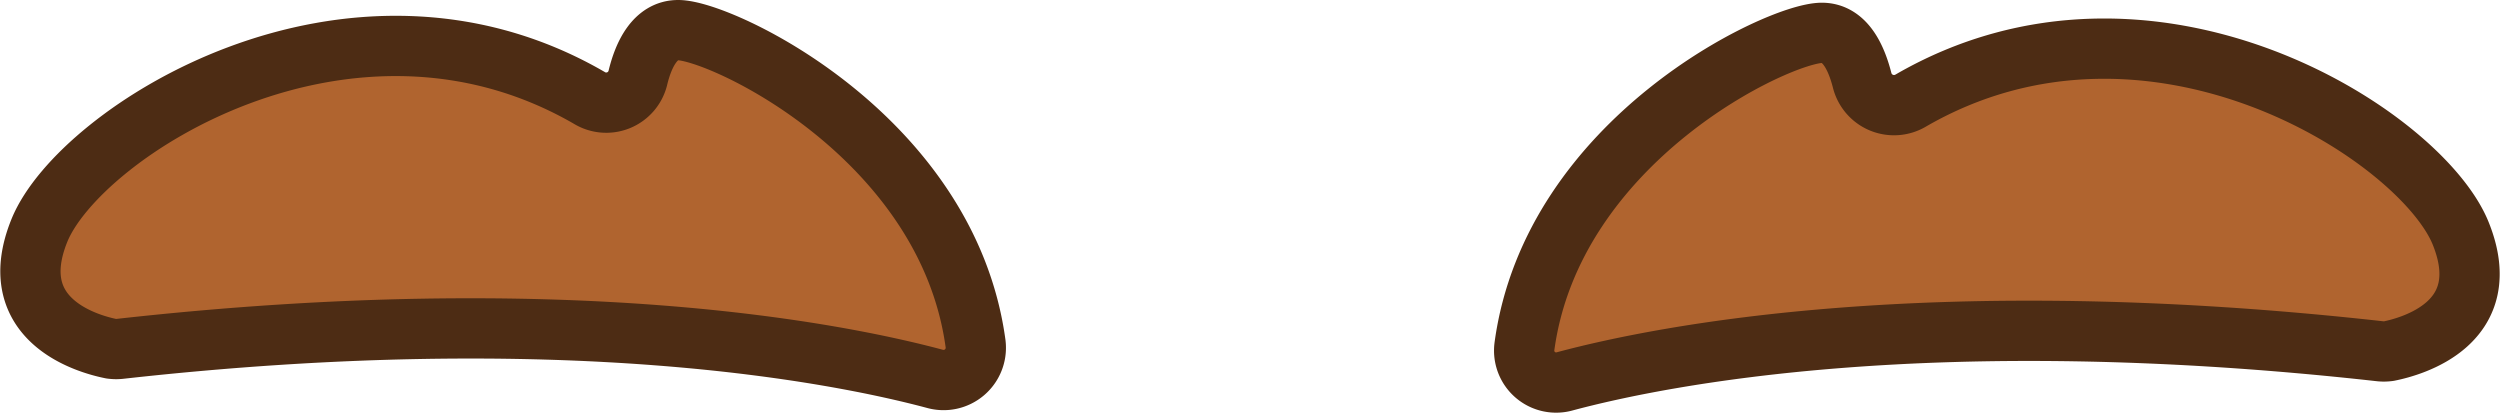 <svg id="Layer_2" data-name="Layer 2" xmlns="http://www.w3.org/2000/svg" viewBox="0 0 82.95 13.69"><defs><style>.cls-1{fill:#b0642f;stroke:#4d2c14;stroke-linecap:round;stroke-linejoin:round;stroke-width:2px;}</style></defs><title>8</title><path class="cls-1" d="M191.25,168.14c3.29-.88,12.26-2.64,27-1a1.22,1.22,0,0,0,.33,0c.75-.15,3.6-.92,2.38-3.92-1.33-3.25-10.26-9-18.23-4.4a1.09,1.09,0,0,1-1.62-.65c-.2-.79-.58-1.59-1.34-1.59-1.43,0-8.94,3.54-9.87,10.41A1.06,1.06,0,0,0,191.25,168.14Z" transform="translate(-139.32 -155.49)"/><path class="cls-1" d="M170.34,168.06c-3.29-.88-12.26-2.64-27-1a1.22,1.22,0,0,1-.33,0c-.75-.15-3.6-.93-2.38-3.93,1.33-3.25,10.26-9,18.23-4.4a1.08,1.08,0,0,0,1.62-.64c.19-.8.58-1.6,1.34-1.6,1.43,0,8.94,3.54,9.87,10.41A1.07,1.07,0,0,1,170.34,168.06Z" transform="translate(-139.32 -155.49)"/></svg>